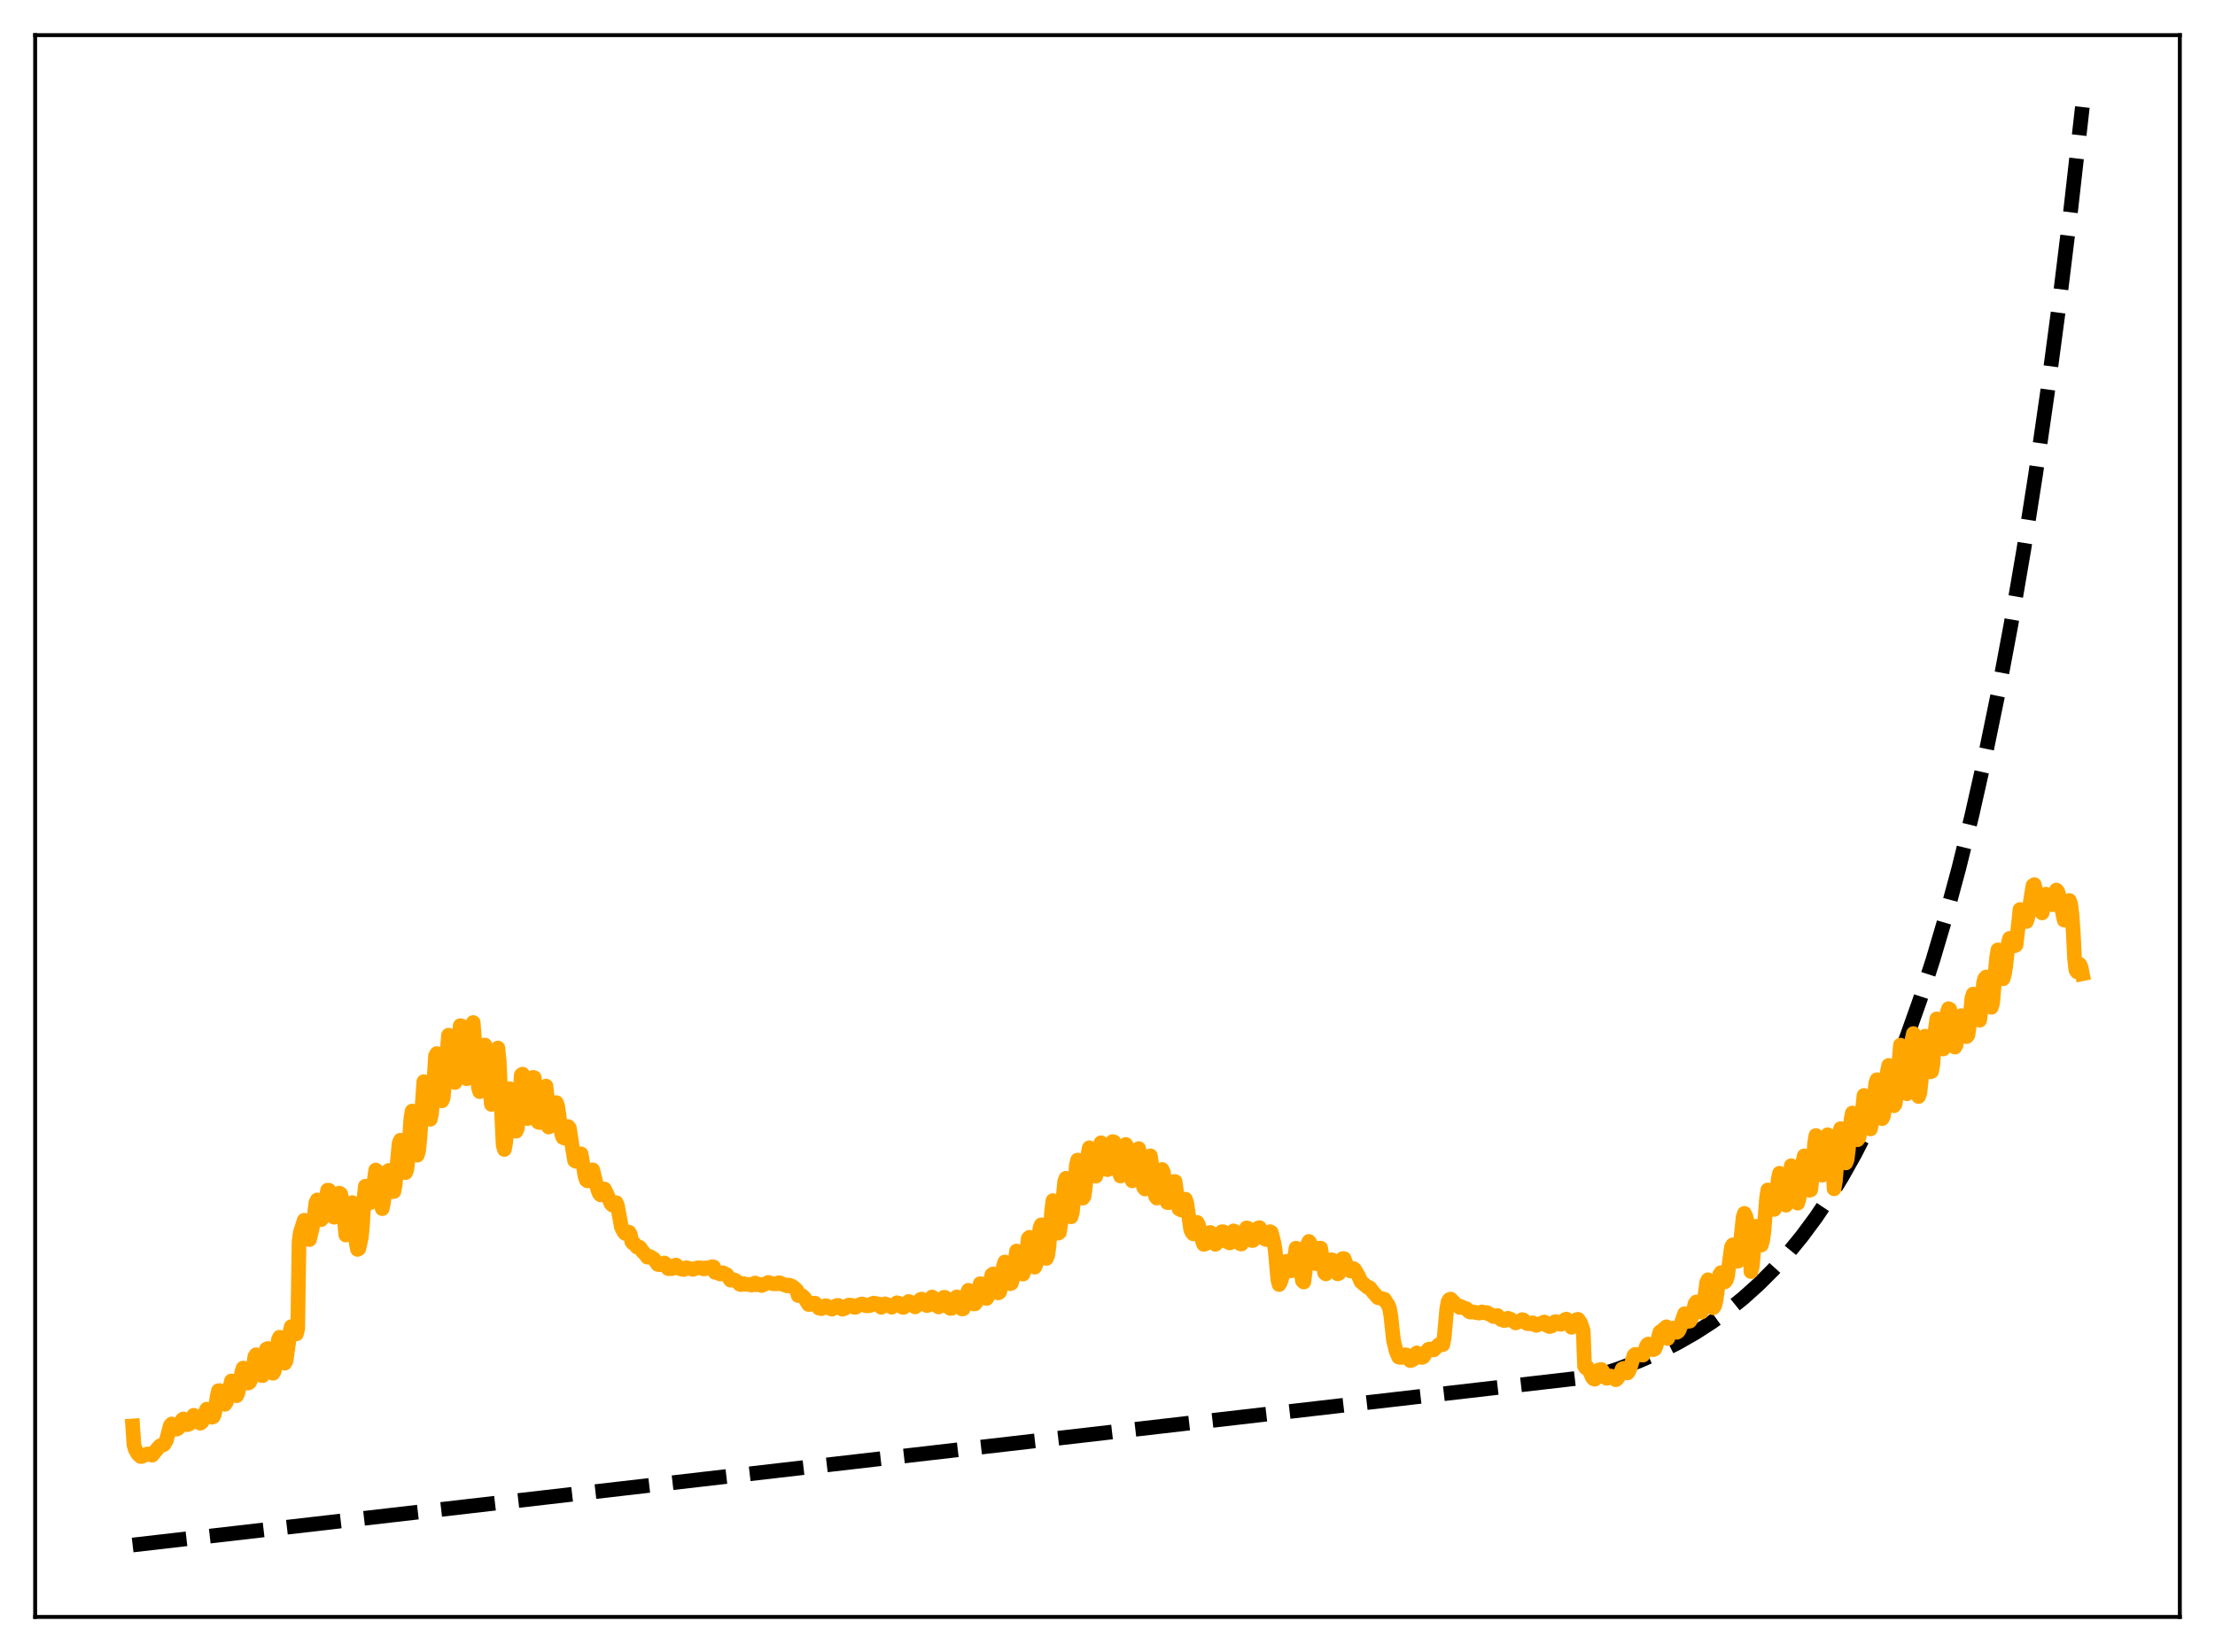 <?xml version="1.0" encoding="utf-8" standalone="no"?>
<!DOCTYPE svg PUBLIC "-//W3C//DTD SVG 1.1//EN"
  "http://www.w3.org/Graphics/SVG/1.1/DTD/svg11.dtd">
<svg xmlns:xlink="http://www.w3.org/1999/xlink" width="453.6pt" height="338.4pt" viewBox="0 0 453.6 338.4" xmlns="http://www.w3.org/2000/svg" version="1.1">
 <defs>
  <style type="text/css">*{stroke-linejoin: round; stroke-linecap: butt}</style>
 </defs>
 <g id="figure_1">
  <g id="patch_1">
   <path d="M 0 338.4 
L 453.6 338.4 
L 453.6 0 
L 0 0 
z
" style="fill: #ffffff"/>
  </g>
  <g id="axes_1">
   <g id="patch_2">
    <path d="M 7.2 331.2 
L 446.4 331.2 
L 446.4 7.2 
L 7.2 7.2 
z
" style="fill: #ffffff"/>
   </g>
   <g id="matplotlib.axis_1"/>
   <g id="matplotlib.axis_2"/>
   <g id="line2d_1">
    <path d="M 27.164 316.473 
L 326.884 281.875 
L 331.409 280.392 
L 335.668 278.768 
L 339.661 277.015 
L 343.388 275.147 
L 347.114 273.025 
L 350.575 270.795 
L 353.769 268.489 
L 356.963 265.916 
L 360.157 263.044 
L 363.085 260.121 
L 366.013 256.888 
L 368.941 253.315 
L 371.869 249.363 
L 374.531 245.41 
L 377.193 241.079 
L 379.855 236.333 
L 382.516 231.134 
L 385.178 225.438 
L 387.84 219.197 
L 390.502 212.36 
L 393.164 204.869 
L 395.825 196.661 
L 398.487 187.669 
L 401.149 177.817 
L 403.811 167.023 
L 406.473 155.198 
L 409.135 142.241 
L 411.796 128.046 
L 414.458 112.493 
L 416.854 97.229 
L 419.249 80.657 
L 421.645 62.665 
L 424.041 43.133 
L 426.436 21.927 
L 426.436 21.927 
" clip-path="url(#p38fb8fd097)" style="fill: none; stroke-dasharray: 11.1,4.8; stroke-dashoffset: 0; stroke: #000000; stroke-width: 3"/>
   </g>
   <g id="line2d_2">
    <path d="M 27.164 292.08 
L 27.43 295.95 
L 27.696 296.88 
L 28.228 297.809 
L 28.761 298.321 
L 29.027 298.34 
L 30.092 297.841 
L 30.358 297.807 
L 31.156 298.077 
L 32.221 296.779 
L 32.753 296.172 
L 33.552 295.903 
L 34.084 294.987 
L 34.617 292.944 
L 34.883 291.986 
L 35.149 291.688 
L 35.415 291.923 
L 35.681 292.581 
L 35.948 292.73 
L 36.214 292.732 
L 36.48 292.573 
L 36.746 292.141 
L 37.279 290.854 
L 37.545 290.646 
L 38.343 291.834 
L 38.876 291.618 
L 39.408 290.474 
L 39.674 289.9 
L 40.473 290.884 
L 40.739 291.342 
L 41.005 291.528 
L 41.271 291.352 
L 41.537 290.941 
L 42.07 289.202 
L 42.336 288.647 
L 42.602 288.733 
L 42.868 289.217 
L 43.135 289.974 
L 43.401 290.291 
L 43.667 290.189 
L 43.933 289.574 
L 44.465 286.037 
L 44.732 284.864 
L 44.998 284.85 
L 45.796 287.452 
L 46.063 287.647 
L 46.329 287.238 
L 47.393 282.863 
L 48.192 285.323 
L 48.458 285.89 
L 48.724 285.3 
L 48.991 284.154 
L 49.523 281 
L 49.789 280.221 
L 50.055 280.979 
L 50.588 282.882 
L 50.854 283.297 
L 51.12 283.119 
L 51.386 282.525 
L 51.652 281.395 
L 52.185 277.878 
L 52.451 277.495 
L 52.717 278.375 
L 53.516 281.735 
L 53.782 281.777 
L 54.048 280.522 
L 54.58 276.327 
L 54.847 276.214 
L 55.645 280.529 
L 55.911 281.297 
L 56.177 280.803 
L 56.444 279.082 
L 56.976 274.505 
L 57.242 273.908 
L 58.307 279.235 
L 58.573 278.757 
L 59.105 275.054 
L 59.372 272.857 
L 59.638 271.741 
L 59.904 272.182 
L 60.17 272.888 
L 60.436 272.984 
L 60.703 273.227 
L 60.969 272.177 
L 61.235 254.359 
L 61.501 252.444 
L 62.3 249.949 
L 62.566 250.112 
L 62.832 250.935 
L 63.364 253.913 
L 63.897 251.79 
L 64.429 248.489 
L 64.695 246.327 
L 64.961 245.788 
L 65.228 246.278 
L 65.76 249.837 
L 66.026 249.557 
L 66.292 248.476 
L 67.091 243.788 
L 67.357 243.801 
L 67.623 244.809 
L 67.889 246.314 
L 68.156 248.534 
L 68.422 249.33 
L 68.688 248.771 
L 69.22 245.505 
L 69.487 244.4 
L 69.753 244.555 
L 70.019 245.691 
L 70.285 247.564 
L 70.817 252.974 
L 71.084 252.67 
L 71.882 246.491 
L 72.148 246.336 
L 72.681 251.833 
L 72.947 254.6 
L 73.213 255.924 
L 73.479 255.78 
L 74.012 253.371 
L 74.278 250.299 
L 74.544 245.542 
L 74.81 242.978 
L 75.076 243.62 
L 75.609 246.389 
L 75.875 246.337 
L 76.141 245.241 
L 76.94 239.662 
L 77.206 240.445 
L 78.271 247.574 
L 78.537 246.31 
L 79.335 239.945 
L 79.601 239.745 
L 80.4 244.097 
L 80.666 244.06 
L 80.932 242.601 
L 81.731 234.177 
L 81.997 233.552 
L 83.062 240.193 
L 83.328 239.503 
L 83.594 237.161 
L 84.127 229.119 
L 84.393 227.579 
L 84.659 229.323 
L 85.191 234.87 
L 85.457 236.627 
L 85.724 235.732 
L 85.99 233.18 
L 86.788 221.559 
L 87.055 221.831 
L 87.853 228.87 
L 88.119 229.271 
L 88.385 228.01 
L 88.652 224.771 
L 89.184 216.266 
L 89.45 215.809 
L 89.716 217.618 
L 90.515 225.491 
L 90.781 224.8 
L 91.846 212.04 
L 92.112 212.871 
L 92.644 218.097 
L 92.911 221.086 
L 93.177 221.729 
L 93.443 220.207 
L 93.709 217.141 
L 93.975 212.546 
L 94.241 210.088 
L 94.508 210.135 
L 95.04 216.784 
L 95.306 220.098 
L 95.572 220.964 
L 95.839 220.423 
L 96.105 218.43 
L 96.637 210.382 
L 96.903 209.446 
L 97.968 222.688 
L 98.234 223.612 
L 98.5 223.282 
L 98.767 220.876 
L 99.299 214.054 
L 99.565 215.36 
L 100.63 226.218 
L 100.896 225.53 
L 101.162 223.005 
L 101.695 215.52 
L 101.961 214.671 
L 102.227 217.266 
L 103.025 234.482 
L 103.292 235.455 
L 103.558 234.068 
L 104.356 222.996 
L 104.623 223.414 
L 105.155 227.688 
L 105.421 230.313 
L 105.687 231.718 
L 105.953 231.111 
L 106.22 228.272 
L 106.752 220.19 
L 107.018 220.019 
L 107.551 224.824 
L 108.083 229.112 
L 108.349 228.3 
L 109.148 220.685 
L 109.414 220.753 
L 110.212 229.841 
L 110.479 229.935 
L 110.745 228.936 
L 111.277 224.88 
L 111.543 222.74 
L 111.809 222.463 
L 112.076 224.848 
L 112.342 230.854 
L 112.608 230.741 
L 112.874 229.434 
L 113.14 228.883 
L 113.673 226.966 
L 113.939 225.855 
L 114.205 226.573 
L 115.004 232.217 
L 115.27 232.983 
L 115.536 233.108 
L 116.335 230.749 
L 116.601 231.078 
L 117.133 234.557 
L 117.665 237.715 
L 117.932 237.875 
L 118.198 237.489 
L 118.73 236.378 
L 118.996 236.355 
L 119.529 239.282 
L 119.795 240.906 
L 120.061 241.704 
L 120.327 241.89 
L 120.593 241.855 
L 121.126 240.063 
L 121.392 239.63 
L 121.924 241.827 
L 122.457 243.789 
L 122.723 244.467 
L 122.989 244.766 
L 123.788 243.547 
L 124.32 244.629 
L 125.119 246.55 
L 125.385 246.827 
L 125.917 246.356 
L 126.183 246.34 
L 126.449 246.969 
L 127.248 251.35 
L 127.78 252.377 
L 128.047 252.666 
L 128.313 252.644 
L 128.579 252.342 
L 128.845 252.414 
L 129.111 252.993 
L 129.377 254.345 
L 129.644 254.655 
L 129.91 254.743 
L 130.442 255.426 
L 130.708 255.528 
L 130.975 255.467 
L 131.241 255.774 
L 131.507 256.264 
L 132.305 257.077 
L 132.572 257.506 
L 132.838 257.52 
L 133.104 257.385 
L 133.903 257.879 
L 134.435 258.608 
L 134.701 258.998 
L 135.233 259.063 
L 136.032 258.702 
L 136.298 258.884 
L 136.831 259.854 
L 137.629 259.857 
L 138.161 259.267 
L 138.428 259.12 
L 138.694 259.325 
L 139.226 259.881 
L 140.025 260.045 
L 140.557 259.67 
L 141.888 260.007 
L 142.42 259.823 
L 142.953 259.682 
L 143.485 259.718 
L 143.751 259.727 
L 144.017 259.907 
L 144.284 259.911 
L 144.55 259.699 
L 145.348 259.749 
L 145.615 259.522 
L 145.881 259.463 
L 146.147 259.524 
L 146.413 260.625 
L 146.945 260.613 
L 147.478 260.962 
L 148.01 260.7 
L 148.809 261.079 
L 149.607 262.226 
L 150.406 262.171 
L 151.204 262.697 
L 151.471 263.046 
L 151.737 263.129 
L 152.269 262.919 
L 152.535 263.065 
L 153.334 263.095 
L 153.866 263.229 
L 154.399 262.898 
L 154.665 262.811 
L 154.931 263.177 
L 155.197 263.052 
L 155.463 263.081 
L 155.996 263.321 
L 157.327 262.684 
L 158.391 262.98 
L 159.19 262.958 
L 159.456 262.754 
L 159.722 262.772 
L 160.255 263.077 
L 160.521 263.09 
L 161.053 263.361 
L 161.319 263.383 
L 161.585 263.229 
L 162.118 263.407 
L 162.65 263.794 
L 163.183 264.295 
L 163.449 265.363 
L 163.981 265.276 
L 164.247 265.389 
L 164.78 265.903 
L 165.578 267.203 
L 166.111 267.179 
L 166.377 266.978 
L 166.909 266.937 
L 167.441 267.524 
L 167.708 267.95 
L 168.24 268.048 
L 169.039 267.453 
L 169.305 267.5 
L 169.571 267.668 
L 169.837 267.977 
L 170.369 268.157 
L 170.902 267.853 
L 171.168 267.497 
L 171.434 267.386 
L 171.7 267.401 
L 171.967 267.776 
L 172.499 268.171 
L 173.031 268.002 
L 173.564 267.457 
L 173.83 267.322 
L 174.362 267.364 
L 174.895 267.752 
L 175.161 267.799 
L 175.959 267.281 
L 176.492 267.095 
L 177.024 267.222 
L 177.29 267.46 
L 177.823 267.479 
L 178.355 267.354 
L 178.621 267.035 
L 178.887 266.924 
L 180.218 267.156 
L 180.484 267.796 
L 181.283 267.071 
L 182.081 267.433 
L 182.614 267.764 
L 183.679 266.846 
L 183.945 266.915 
L 184.477 267.305 
L 184.743 267.736 
L 185.009 267.812 
L 185.542 267.193 
L 186.074 266.585 
L 186.34 266.671 
L 186.873 267.342 
L 187.405 267.699 
L 187.671 267.492 
L 188.204 266.659 
L 188.47 266.192 
L 188.736 266.1 
L 189.268 267.003 
L 189.801 267.427 
L 190.067 267.364 
L 190.865 265.666 
L 191.132 265.813 
L 191.93 267.478 
L 192.196 267.714 
L 192.463 267.574 
L 193.261 265.743 
L 193.527 265.749 
L 193.793 266.313 
L 194.326 267.806 
L 194.592 267.996 
L 194.858 268 
L 195.124 267.487 
L 195.657 265.866 
L 195.923 265.647 
L 196.189 266.141 
L 196.721 267.81 
L 196.988 268.12 
L 197.254 268.088 
L 197.786 266.115 
L 198.052 264.931 
L 198.319 264.296 
L 198.585 264.583 
L 199.117 266.492 
L 199.383 267.086 
L 199.649 267.084 
L 199.916 266.7 
L 200.714 262.948 
L 200.98 262.967 
L 201.779 265.795 
L 202.045 265.969 
L 202.311 265.507 
L 203.11 261.126 
L 203.376 260.94 
L 204.441 264.834 
L 204.707 264.637 
L 204.973 263.496 
L 205.505 259.299 
L 205.772 258.496 
L 206.038 259.294 
L 206.57 262.117 
L 206.836 262.948 
L 207.103 262.857 
L 207.369 261.997 
L 208.167 256.255 
L 208.433 256.443 
L 208.966 259.957 
L 209.232 260.834 
L 209.498 260.979 
L 209.764 260.133 
L 210.563 253.691 
L 210.829 253.429 
L 211.628 259.073 
L 211.894 259.566 
L 212.16 258.962 
L 212.426 256.847 
L 212.959 251.571 
L 213.225 250.888 
L 213.491 251.698 
L 214.023 256.528 
L 214.289 257.77 
L 214.556 257.138 
L 214.822 255.241 
L 215.354 248.091 
L 215.62 245.925 
L 215.887 246.17 
L 216.685 252.606 
L 216.951 252.425 
L 217.217 250.723 
L 218.016 242.076 
L 218.282 241.352 
L 218.815 246.314 
L 219.081 248.887 
L 219.347 249.244 
L 219.613 248.213 
L 219.879 245.543 
L 220.412 238.699 
L 220.678 237.627 
L 220.944 238.625 
L 221.743 245.422 
L 222.009 245.014 
L 222.275 243.053 
L 222.807 236.383 
L 223.073 235.099 
L 223.34 235.429 
L 223.606 236.693 
L 224.138 240.541 
L 224.404 240.924 
L 224.671 239.929 
L 225.469 234.075 
L 225.735 234.251 
L 226.268 237.048 
L 226.534 238.967 
L 226.8 239.585 
L 227.066 239.434 
L 227.865 233.83 
L 228.131 233.917 
L 228.663 236.574 
L 229.196 240.218 
L 229.462 240.898 
L 229.728 239.774 
L 230.26 235.042 
L 230.527 234.415 
L 230.793 234.937 
L 231.059 236.268 
L 231.591 240.929 
L 231.857 241.879 
L 232.124 241.416 
L 232.39 239.864 
L 232.922 235.558 
L 233.188 235.265 
L 233.455 236.825 
L 233.987 242.514 
L 234.253 243.321 
L 234.519 243.563 
L 234.785 242.68 
L 235.318 237.762 
L 235.584 236.751 
L 235.85 238.497 
L 236.383 243.907 
L 236.649 245.074 
L 236.915 245.413 
L 237.181 244.41 
L 237.713 240.628 
L 237.98 239.554 
L 238.246 240.117 
L 239.044 246.32 
L 239.311 246.36 
L 239.577 245.556 
L 240.375 242.027 
L 240.641 242.008 
L 241.44 247.626 
L 241.972 247.875 
L 242.239 247.314 
L 242.505 246.188 
L 242.771 245.641 
L 243.037 246.45 
L 243.836 251.867 
L 244.102 252.451 
L 244.368 252.738 
L 244.634 252.107 
L 244.9 250.797 
L 245.167 250.391 
L 245.433 250.894 
L 245.965 252.942 
L 246.231 254.207 
L 246.497 254.883 
L 246.764 254.822 
L 247.03 254.384 
L 247.562 252.882 
L 247.828 252.446 
L 248.095 252.579 
L 248.893 254.878 
L 249.425 254.419 
L 249.692 253.975 
L 250.224 252.299 
L 250.49 252.293 
L 251.023 253.885 
L 251.289 254.332 
L 251.821 254.599 
L 252.087 254.143 
L 252.62 252.125 
L 252.886 252.243 
L 253.951 254.756 
L 254.217 254.825 
L 254.483 254.127 
L 255.015 252.071 
L 255.281 251.516 
L 255.548 251.598 
L 256.346 254.093 
L 256.612 254.086 
L 257.145 253.16 
L 257.677 251.528 
L 257.943 251.472 
L 258.476 253.258 
L 258.742 253.607 
L 259.274 253.903 
L 259.54 253.653 
L 260.073 252.288 
L 260.339 252.419 
L 260.871 254.49 
L 261.137 256.069 
L 261.67 262.069 
L 261.936 263.123 
L 262.202 262.683 
L 262.735 261.04 
L 263.267 258.413 
L 263.533 258.365 
L 264.065 260.199 
L 264.332 260.324 
L 264.864 259.149 
L 265.396 255.668 
L 265.663 255.905 
L 266.727 262.353 
L 266.993 262.608 
L 267.26 260.662 
L 267.792 254.85 
L 268.058 254.283 
L 268.324 254.692 
L 268.591 255.636 
L 269.123 258.591 
L 269.389 258.83 
L 269.921 256.124 
L 270.188 255.674 
L 270.454 255.664 
L 270.986 259.118 
L 271.252 260.716 
L 271.519 260.94 
L 271.785 260.545 
L 272.583 258.049 
L 272.849 258.081 
L 273.116 258.803 
L 273.382 259.18 
L 273.914 260.922 
L 274.18 260.842 
L 274.447 260.263 
L 274.979 257.798 
L 275.245 257.804 
L 275.777 259.195 
L 276.31 260.124 
L 276.576 260.351 
L 277.108 259.823 
L 277.375 259.984 
L 278.173 261.294 
L 278.705 262.52 
L 280.036 263.654 
L 280.303 263.678 
L 280.569 263.841 
L 281.101 264.568 
L 282.166 265.796 
L 283.497 266.121 
L 284.029 266.961 
L 284.295 267.311 
L 284.561 268.048 
L 284.828 269.574 
L 285.36 274.522 
L 285.892 276.719 
L 286.425 277.978 
L 286.691 278.041 
L 286.957 277.97 
L 287.223 278.047 
L 287.756 277.51 
L 288.022 277.541 
L 288.82 278.705 
L 289.353 278.485 
L 289.619 278.252 
L 290.151 277.118 
L 290.417 277.887 
L 291.216 278.056 
L 291.482 277.916 
L 292.015 277.027 
L 292.547 276.375 
L 292.813 276.317 
L 293.079 276.505 
L 293.612 276.498 
L 294.676 275.42 
L 294.943 275.284 
L 295.209 275.47 
L 295.475 275.407 
L 295.741 274.027 
L 296.273 268.1 
L 296.54 266.649 
L 296.806 266.195 
L 297.072 266.097 
L 298.403 267.42 
L 298.669 267.454 
L 298.935 267.819 
L 299.201 267.646 
L 300 268.019 
L 300.266 268.051 
L 300.799 268.616 
L 301.065 268.765 
L 301.331 268.673 
L 302.662 268.92 
L 302.928 268.96 
L 303.46 268.722 
L 303.727 268.877 
L 304.259 268.856 
L 304.525 268.867 
L 304.791 269.123 
L 305.057 269.152 
L 305.856 269.685 
L 306.122 269.681 
L 306.655 269.455 
L 307.453 270.315 
L 307.719 270.302 
L 307.985 270.485 
L 308.252 270.453 
L 308.784 270.024 
L 309.316 270.196 
L 310.381 270.979 
L 311.18 270.658 
L 311.446 270.55 
L 311.712 270.295 
L 311.978 270.377 
L 312.511 270.982 
L 312.777 271.125 
L 313.575 271.16 
L 313.841 270.953 
L 314.108 271.085 
L 314.374 271.384 
L 314.64 271.484 
L 316.237 270.787 
L 316.503 271.04 
L 316.769 271.474 
L 317.302 271.724 
L 317.834 271.571 
L 318.367 270.772 
L 318.633 270.708 
L 319.431 271.242 
L 319.697 271.258 
L 319.964 271.117 
L 320.496 270.309 
L 320.762 270.194 
L 321.295 270.945 
L 321.827 271.885 
L 322.093 271.653 
L 322.359 271.26 
L 322.625 270.513 
L 322.892 270.287 
L 323.158 270.241 
L 323.69 270.98 
L 324.223 272.597 
L 324.489 279.812 
L 324.755 280.201 
L 325.021 280.006 
L 325.553 280.922 
L 326.086 282.143 
L 326.352 282.443 
L 326.618 282.502 
L 327.417 280.604 
L 327.949 280.524 
L 328.215 280.876 
L 328.481 281.711 
L 328.748 282.139 
L 329.014 282.33 
L 329.546 281.891 
L 329.812 281.85 
L 330.345 282.093 
L 330.877 282.621 
L 331.143 282.449 
L 331.676 281.663 
L 332.208 280.401 
L 332.474 280.286 
L 333.007 281.028 
L 333.273 281.23 
L 333.539 280.911 
L 333.805 280.291 
L 334.604 277.66 
L 334.87 277.417 
L 336.467 277.566 
L 337.265 275.531 
L 337.532 275.305 
L 337.798 275.518 
L 338.33 276.395 
L 338.596 276.454 
L 338.863 276.31 
L 339.129 275.731 
L 339.927 272.845 
L 340.46 272.466 
L 341.258 271.768 
L 341.524 274.178 
L 342.057 272.631 
L 342.323 272.219 
L 342.589 272.031 
L 343.388 272.904 
L 343.654 272.742 
L 343.92 272.331 
L 344.452 270.586 
L 344.985 269.081 
L 345.251 269.207 
L 345.783 270.654 
L 346.049 270.612 
L 346.316 270.162 
L 346.582 269.357 
L 347.114 267.028 
L 347.38 266.68 
L 347.647 267.128 
L 348.179 268.724 
L 348.445 268.757 
L 348.711 267.977 
L 348.977 266.629 
L 349.51 262.677 
L 349.776 262.14 
L 350.042 265.128 
L 350.575 267.368 
L 350.841 267.88 
L 351.107 267.522 
L 351.373 266.585 
L 352.172 261.057 
L 352.438 260.674 
L 353.236 262.577 
L 353.503 262.215 
L 353.769 261.424 
L 354.567 255.466 
L 354.833 254.987 
L 355.1 255.734 
L 355.632 257.901 
L 355.898 258.346 
L 356.164 257.04 
L 356.963 249.301 
L 357.229 248.538 
L 357.495 249.072 
L 357.761 250.082 
L 358.028 251.939 
L 358.294 252.902 
L 358.56 260.462 
L 358.826 259.462 
L 359.625 251.196 
L 359.891 251.763 
L 360.423 254.872 
L 360.689 255.028 
L 360.956 254.082 
L 361.222 252.314 
L 361.754 245.504 
L 362.02 243.736 
L 362.287 244.083 
L 363.085 247.423 
L 363.351 247.732 
L 363.617 246.42 
L 364.15 241.545 
L 364.416 240.319 
L 364.682 240.544 
L 365.215 244.081 
L 365.481 246.373 
L 365.747 246.868 
L 366.013 245.543 
L 366.812 238.773 
L 367.078 240.966 
L 367.344 242.222 
L 367.876 246.063 
L 368.143 246.445 
L 368.409 245.545 
L 368.675 243.682 
L 369.207 237.919 
L 369.473 236.766 
L 369.74 237.972 
L 370.538 243.811 
L 370.804 243.725 
L 371.071 241.523 
L 371.603 234.189 
L 371.869 232.588 
L 372.135 233.025 
L 373.2 240.717 
L 373.466 239.758 
L 374.265 232.433 
L 374.531 232.87 
L 374.797 234.343 
L 375.329 239.031 
L 375.596 243.513 
L 375.862 241.946 
L 376.394 235.253 
L 376.66 232.169 
L 376.927 231.179 
L 377.193 232.757 
L 377.725 237.166 
L 377.991 238.208 
L 378.257 237.568 
L 378.524 235.439 
L 379.056 229.401 
L 379.322 227.982 
L 379.588 228.629 
L 380.387 233.462 
L 380.653 233.116 
L 380.919 231.915 
L 381.718 224.377 
L 381.984 225.05 
L 382.516 229.864 
L 382.783 230.97 
L 383.049 231.242 
L 383.315 229.964 
L 383.581 227.702 
L 384.113 221.928 
L 384.38 221.159 
L 385.178 227.973 
L 385.444 229.133 
L 385.711 228.594 
L 385.977 226.554 
L 386.509 219.49 
L 386.775 218.233 
L 387.041 219.849 
L 387.574 224.921 
L 387.84 226.496 
L 388.106 226.143 
L 388.372 224.112 
L 389.171 214.073 
L 389.437 215.262 
L 389.969 221.5 
L 390.236 223.216 
L 390.502 224.04 
L 390.768 223.209 
L 391.034 220.391 
L 391.567 212.898 
L 391.833 211.703 
L 392.365 216.816 
L 392.631 223.588 
L 392.897 224.605 
L 393.164 223.83 
L 393.43 221.333 
L 393.962 213.746 
L 394.228 212.235 
L 394.495 213.626 
L 395.027 218.286 
L 395.293 219.552 
L 395.559 219.459 
L 395.825 217.996 
L 396.358 210.59 
L 396.624 208.694 
L 397.156 211.079 
L 397.689 214.096 
L 397.955 214.863 
L 398.221 213.68 
L 398.753 207.485 
L 399.02 206.61 
L 399.286 206.734 
L 399.552 208.301 
L 400.084 213.596 
L 400.351 214.482 
L 400.617 213.948 
L 400.883 211.501 
L 401.149 212.179 
L 401.415 209.356 
L 401.681 208.03 
L 401.948 208.521 
L 402.746 212.332 
L 403.012 211.999 
L 403.279 210.073 
L 403.811 204.435 
L 404.077 203.613 
L 404.343 204.406 
L 405.142 208.814 
L 405.408 208.971 
L 405.674 206.971 
L 406.207 201.249 
L 406.473 200.378 
L 406.739 200.114 
L 407.005 200.824 
L 407.271 202.396 
L 407.804 206.33 
L 408.07 205.338 
L 408.868 196.13 
L 409.135 194.567 
L 409.401 194.875 
L 409.667 199.399 
L 409.933 200.454 
L 410.199 200.486 
L 410.465 199.589 
L 410.732 198.038 
L 411.264 193.2 
L 411.53 192.219 
L 411.796 192.758 
L 412.595 193.714 
L 412.861 193.565 
L 413.393 188.894 
L 413.66 186.298 
L 413.926 187.604 
L 414.192 187.113 
L 414.458 187.5 
L 414.991 188.755 
L 415.257 187.959 
L 416.321 181.401 
L 416.588 181.196 
L 416.854 182.196 
L 417.12 183.657 
L 417.386 184.047 
L 417.652 184.06 
L 417.919 183.314 
L 418.185 187.001 
L 418.451 185.92 
L 418.717 184.161 
L 418.983 183.161 
L 419.516 184.596 
L 420.048 185.219 
L 420.314 185.312 
L 420.58 184.559 
L 421.113 182.308 
L 421.379 182.58 
L 421.645 183.432 
L 422.71 188.47 
L 423.508 184.765 
L 423.775 184.445 
L 424.041 185.157 
L 424.307 187.301 
L 424.573 191.011 
L 424.839 196.38 
L 425.105 198.684 
L 425.372 199.083 
L 425.904 197.549 
L 426.17 198.11 
L 426.436 199.461 
L 426.436 199.461 
" clip-path="url(#p38fb8fd097)" style="fill: none; stroke: #ffa500; stroke-width: 3; stroke-linecap: square"/>
   </g>
   <g id="patch_3">
    <path d="M 7.2 331.2 
L 7.2 7.2 
" style="fill: none; stroke: #000000; stroke-width: 0.8; stroke-linejoin: miter; stroke-linecap: square"/>
   </g>
   <g id="patch_4">
    <path d="M 446.4 331.2 
L 446.4 7.2 
" style="fill: none; stroke: #000000; stroke-width: 0.8; stroke-linejoin: miter; stroke-linecap: square"/>
   </g>
   <g id="patch_5">
    <path d="M 7.2 331.2 
L 446.4 331.2 
" style="fill: none; stroke: #000000; stroke-width: 0.8; stroke-linejoin: miter; stroke-linecap: square"/>
   </g>
   <g id="patch_6">
    <path d="M 7.2 7.2 
L 446.4 7.2 
" style="fill: none; stroke: #000000; stroke-width: 0.8; stroke-linejoin: miter; stroke-linecap: square"/>
   </g>
  </g>
 </g>
 <defs>
  <clipPath id="p38fb8fd097">
   <rect x="7.2" y="7.2" width="439.2" height="324"/>
  </clipPath>
 </defs>
</svg>
